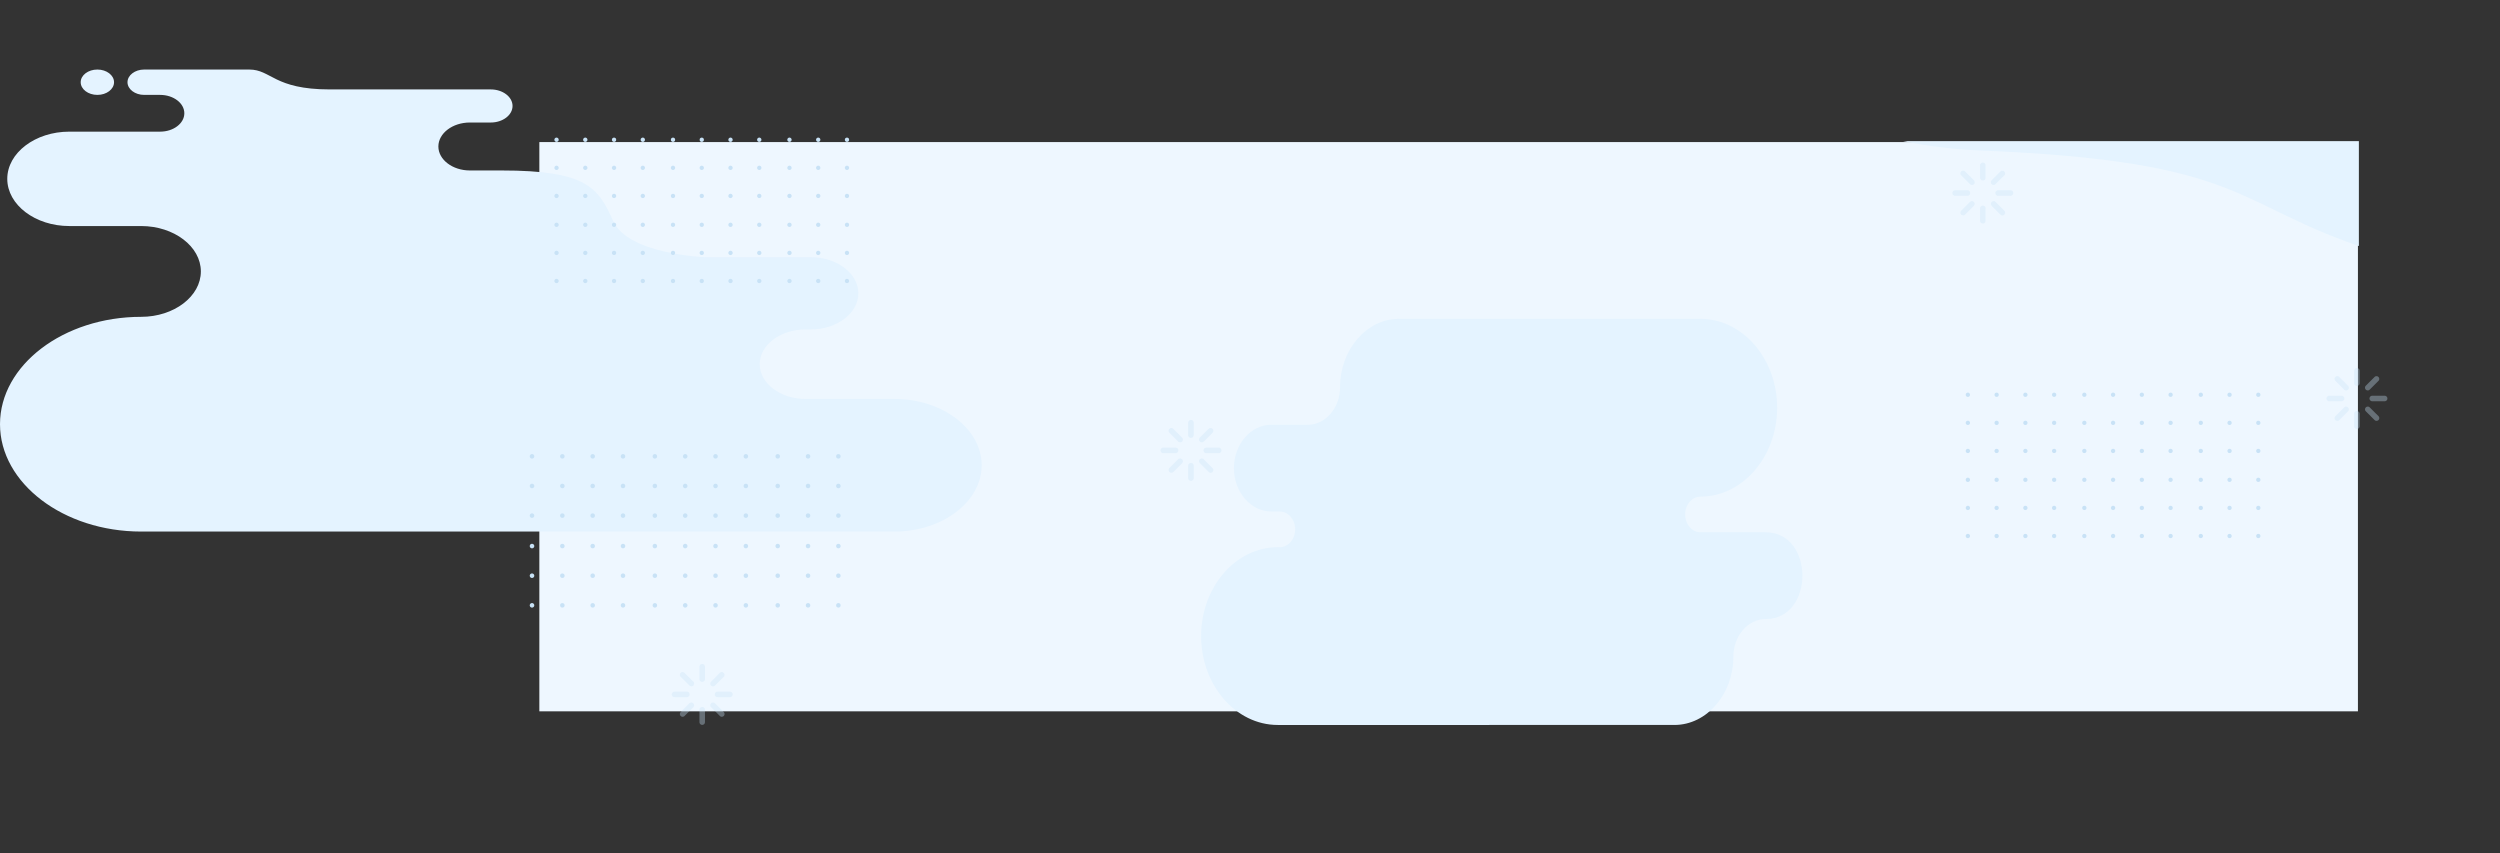 <svg xmlns="http://www.w3.org/2000/svg" xmlns:xlink="http://www.w3.org/1999/xlink" width="2639.427" height="901" viewBox="0 0 2639.427 901"><rect x="0" y="0" width="2639.427" height="901" fill="#333333" stroke="none"/><defs><style>.a,.c{fill:#e4f3ff;}.b{fill:#eef7ff;}.c,.g{fill-rule:evenodd;}.d{clip-path:url(#a);}.e{clip-path:url(#b);}.f,.g{fill:#c8e2f6;}.g{opacity:0.35;}</style><clipPath id="a"><rect class="a" width="1920" height="327" transform="translate(0 -0.301)"/></clipPath><clipPath id="b"><rect class="a" width="899.955" height="90.289"/></clipPath></defs><g transform="translate(569.427 -383)"><rect class="b" width="1920" height="601" transform="translate(0 533)"/><g transform="translate(-569.427 456.416)"><path class="c" d="M435.063,421.966c-18.774,0-34.138,17.818-34.138,39.593h0c0,39.734-28.027,72.246-62.283,72.246H-80.109c-44.5,0-80.911-42.234-80.911-93.851h0c0-51.618,36.411-93.849,80.911-93.849h2.127c8.932,0,16.237-8.479,16.237-18.836h0c0-10.357-7.3-18.835-16.237-18.835h-8.931c-21.709,0-39.472-20.6-39.472-45.784h0c0-25.153,17.722-45.739,39.4-45.784h38.515c18.774,0,34.137-17.819,34.137-39.6h0c0-39.735,28.028-72.246,62.283-72.246H366.227c44.5,0,80.909,42.234,80.909,93.851h0c0,51.616-36.409,93.85-80.909,93.85h0c-8.933,0-16.24,8.479-16.24,18.836h0c0,10.357,7.307,18.831,16.24,18.831h68.836C486.711,330.394,486.714,421.966,435.063,421.966Z" transform="translate(1429.127 158.179)"/><g transform="translate(0 0)"><g class="d" transform="translate(570.427 75.885)"><path class="a" d="M507.59-38.423C518.307-26.1,587.187-9.189,650.453-6.678,935.8,4.646,917.588,51.144,1063.633,98.281c122.35,34.952,281.311,22.047,344.216-19.466C1856.3-146.828,391.344-219.576,507.59-38.423Z" transform="translate(868.498 16.212)"/><g transform="translate(510 412.901)"><g class="e" transform="translate(0 0)"><path class="c" d="M374.089,714.853H331.624c-22.855,0-41.554,5.335-41.554,11.855h0c0,6.52,18.7,11.855,41.554,11.855H690.692c37.009,0,67.288-8.638,67.288-19.2h0c0-10.558-30.279-19.2-67.287-19.2h0c-15.648,0-28.45-3.652-28.45-8.116h0c0-4.464,12.8-8.117,28.451-8.117h34.24c16.269,0,29.58-3.8,29.58-8.439h0c0-4.641-13.311-8.439-29.58-8.439h-43.3c-6.333,0-11.516-1.479-11.516-3.285h0c0-1.807,5.183-3.285,11.516-3.285h7.633c4.371,0,7.947-1.021,7.947-2.267h0c0-1.247-3.576-2.267-7.947-2.267H639.184c-10.548,0-11.722,3.555-38.366,3.555H524.05c-5.7,0-10.371,1.332-10.371,2.958h0c0,1.627,4.667,2.958,10.371,2.958h9.959c8.265,0,15.027,1.929,15.027,4.287h0c0,2.358-6.762,4.287-15.027,4.287H519.021c-40.474,0-46.19,3.017-53.279,9.019s-43.9,6.486-43.9,6.486H371.5c-12.455,0-22.645,2.907-22.645,6.46h0c0,3.553,10.19,6.46,22.645,6.46h2.592c11.979,0,21.781,2.8,21.781,6.214h0c0,3.417-9.8,6.214-21.781,6.214Zm337.482-54.364c-4.39,0-7.948-1.015-7.948-2.267s3.558-2.267,7.948-2.267,7.948,1.015,7.948,2.267S715.96,660.489,711.571,660.489Z" transform="translate(354.517 -648.68)"/><path class="c" d="M-641.36,700.353h-42.465c-22.856,0-41.554,5.335-41.554,11.855h0c0,6.52,18.7,11.855,41.554,11.855h359.068c37.009,0,67.288-8.638,67.288-19.2h0c0-10.558-30.279-19.2-67.287-19.2h0c-15.648,0-28.45-3.653-28.45-8.117h0c0-4.464,12.8-8.117,28.451-8.117h34.24c16.269,0,29.579-3.8,29.579-8.438h0c0-4.641-13.31-8.439-29.579-8.439h-43.3c-6.334,0-11.516-1.478-11.516-3.285h0c0-1.807,5.182-3.285,11.516-3.285h7.633c4.37,0,7.947-1.02,7.947-2.267h0c0-1.247-3.577-2.267-7.947-2.267h-50.084c-10.548,0-11.723,3.555-38.366,3.555H-491.4c-5.705,0-10.371,1.332-10.371,2.959h0c0,1.627,4.667,2.959,10.371,2.959h9.959c8.265,0,15.027,1.929,15.027,4.287h0c0,2.358-6.762,4.287-15.027,4.287h-14.988c-40.474,0-46.191,3.017-53.279,9.019S-593.612,675-593.612,675h-50.34c-12.455,0-22.645,2.907-22.645,6.46h0c0,3.553,10.19,6.46,22.645,6.46h2.592c11.979,0,21.78,2.8,21.78,6.214h0c0,3.417-9.8,6.214-21.78,6.214Zm337.482-54.364c-4.39,0-7.948-1.015-7.948-2.267s3.558-2.267,7.948-2.267,7.948,1.015,7.948,2.267S-299.49,645.989-303.878,645.989Z" transform="translate(354.517 -638.316)"/><path class="c" d="M-99.207,420.292l-41.365-.4-1.075-.01c-22.843-.221-40.9-5.734-40.12-12.251h0c.776-6.517,20.1-11.667,42.941-11.445l121.243,1.175,20.881.2,216.737,2.1c36.988.359,66.222,9.285,64.965,19.837h0c-1.256,10.552-32.546,18.892-69.533,18.533h0c-15.639-.152-28.868,3.375-29.4,7.836h0c-.531,4.462,11.829,8.236,27.468,8.388l34.221.332c16.259.158,29.11,4.082,28.558,8.72h0c-.553,4.639-14.307,8.3-30.567,8.147l-43.273-.419c-6.33-.061-11.685,1.366-11.9,3.172h0c-.215,1.806,4.788,3.334,11.118,3.395l7.629.074c4.368.042,7.821,1.1,7.672,2.343h0c-.148,1.246-3.844,2.232-8.212,2.189l-28.59-.277-21.465-.208c-10.542-.1-11.293-3.667-37.921-3.924l-76.723-.744C38.38,477,33.875,475.625,34.069,474h0c.193-1.626,5.016-2.912,10.717-2.856l9.953.1c8.26.08,15.247-1.783,15.528-4.139h0c.281-2.356-6.248-4.35-14.508-4.43l-14.979-.145c-40.45-.392-45.8-3.463-52.175-9.53S-54.5,446.088-54.5,446.088l-50.311-.488c-12.447-.121-22.286-3.125-21.863-6.676h0c.423-3.551,10.953-6.358,23.4-6.237l2.59.025c11.973.116,22.1-2.584,22.508-6h0c.407-3.416-9.056-6.305-21.029-6.421Zm330.818,57.6c-4.387-.043-8.065.938-8.214,2.189s3.287,2.3,7.674,2.343,8.064-.938,8.213-2.189S236,477.936,231.611,477.893Z" transform="translate(354.517 -463.014)"/></g></g></g><path class="c" d="M850.33,347.787h94.061c50.624,0,92.043,31.5,92.043,70h0c0,38.5-41.419,70-92.043,70H149.045C67.069,487.789,0,436.781,0,374.439H0c0-62.344,67.069-113.352,149.043-113.352h0c34.661,0,63.018-21.566,63.018-47.926h0c0-26.36-28.359-47.928-63.02-47.928H73.2c-36.036,0-65.52-22.423-65.52-49.828h0C7.68,88,37.164,65.575,73.2,65.575h95.906c14.028,0,25.508-8.731,25.508-19.4h0c0-10.668-11.48-19.4-25.508-19.4H152.2c-9.682,0-17.6-6.026-17.6-13.389h0C134.6,6.026,142.517,0,152.2,0H263.137C286.5,0,289.1,20.991,348.118,20.991H518.162c12.635,0,22.972,7.864,22.972,17.469v0c0,9.607-10.337,17.469-22.972,17.469H496.1c-18.307,0-33.285,11.393-33.285,25.312v0c0,13.921,14.978,25.314,33.285,25.314h33.2c89.651,0,102.312,17.818,118.015,53.256s97.251,38.3,97.251,38.3h111.5c27.588,0,50.159,17.166,50.159,38.146h0c0,20.98-22.571,38.145-50.159,38.145H850.33c-26.534,0-48.245,16.512-48.245,36.692h0c0,20.18,21.712,36.69,48.245,36.69ZM102.8,26.778c9.724,0,17.6-6,17.6-13.389S112.521,0,102.8,0,85.192,6,85.192,13.389,93.075,26.778,102.8,26.778Z" transform="translate(0 0)"/></g></g><g transform="translate(-10.13 528.274)"><g transform="translate(26.016)"><path class="f" d="M295.151,124.732a2.266,2.266,0,1,1-2.266-2.268A2.267,2.267,0,0,1,295.151,124.732Z" transform="translate(-290.619 -122.464)"/><path class="f" d="M307.009,124.732a2.266,2.266,0,1,1-2.266-2.268A2.267,2.267,0,0,1,307.009,124.732Z" transform="translate(-272.118 -122.464)"/><circle class="f" cx="2.266" cy="2.266" r="2.266" transform="translate(60.72 0.001)"/><path class="f" d="M330.725,124.732a2.266,2.266,0,1,1-2.266-2.268A2.267,2.267,0,0,1,330.725,124.732Z" transform="translate(-235.114 -122.464)"/><path class="f" d="M295.151,136.316a2.266,2.266,0,1,1-2.266-2.266A2.265,2.265,0,0,1,295.151,136.316Z" transform="translate(-290.619 -104.387)"/><path class="f" d="M307.009,136.316a2.266,2.266,0,1,1-2.266-2.266A2.265,2.265,0,0,1,307.009,136.316Z" transform="translate(-272.118 -104.387)"/><path class="f" d="M318.868,136.316a2.266,2.266,0,1,1-2.266-2.266A2.265,2.265,0,0,1,318.868,136.316Z" transform="translate(-253.615 -104.387)"/><path class="f" d="M330.725,136.316a2.266,2.266,0,1,1-2.266-2.266A2.265,2.265,0,0,1,330.725,136.316Z" transform="translate(-235.114 -104.387)"/><path class="f" d="M295.151,147.9a2.266,2.266,0,1,1-2.266-2.266A2.265,2.265,0,0,1,295.151,147.9Z" transform="translate(-290.619 -86.311)"/><path class="f" d="M307.009,147.9a2.266,2.266,0,1,1-2.266-2.266A2.265,2.265,0,0,1,307.009,147.9Z" transform="translate(-272.118 -86.311)"/><circle class="f" cx="2.266" cy="2.266" r="2.266" transform="translate(60.72 59.326)"/><path class="f" d="M330.725,147.9a2.266,2.266,0,1,1-2.266-2.266A2.265,2.265,0,0,1,330.725,147.9Z" transform="translate(-235.114 -86.311)"/><path class="f" d="M295.151,159.808a2.266,2.266,0,1,1-2.266-2.266A2.267,2.267,0,0,1,295.151,159.808Z" transform="translate(-290.619 -67.735)"/><path class="f" d="M307.009,159.808a2.266,2.266,0,1,1-2.266-2.266A2.267,2.267,0,0,1,307.009,159.808Z" transform="translate(-272.118 -67.735)"/><circle class="f" cx="2.266" cy="2.266" r="2.266" transform="translate(60.72 89.806)"/><path class="f" d="M330.725,159.808a2.266,2.266,0,1,1-2.266-2.266A2.267,2.267,0,0,1,330.725,159.808Z" transform="translate(-235.114 -67.735)"/><path class="f" d="M295.151,171.393a2.266,2.266,0,1,1-2.266-2.266A2.267,2.267,0,0,1,295.151,171.393Z" transform="translate(-290.619 -49.66)"/><path class="f" d="M307.009,171.393a2.266,2.266,0,1,1-2.266-2.266A2.267,2.267,0,0,1,307.009,171.393Z" transform="translate(-272.118 -49.66)"/><circle class="f" cx="2.266" cy="2.266" r="2.266" transform="translate(60.72 119.468)"/><path class="f" d="M330.725,171.393a2.266,2.266,0,1,1-2.266-2.266A2.267,2.267,0,0,1,330.725,171.393Z" transform="translate(-235.114 -49.66)"/><path class="f" d="M295.151,182.979a2.266,2.266,0,1,1-2.266-2.266A2.265,2.265,0,0,1,295.151,182.979Z" transform="translate(-290.619 -31.583)"/><path class="f" d="M307.009,182.979a2.266,2.266,0,1,1-2.266-2.266A2.265,2.265,0,0,1,307.009,182.979Z" transform="translate(-272.118 -31.583)"/><circle class="f" cx="2.266" cy="2.266" r="2.266" transform="translate(60.72 149.13)"/><path class="f" d="M330.725,182.979a2.266,2.266,0,1,1-2.266-2.266A2.265,2.265,0,0,1,330.725,182.979Z" transform="translate(-235.114 -31.583)"/><circle class="f" cx="2.266" cy="2.266" r="2.266" transform="translate(122.96 0.001)"/><circle class="f" cx="2.266" cy="2.266" r="2.266" transform="translate(153.32 0.001)"/><path class="f" d="M366.895,124.732a2.266,2.266,0,1,1-2.266-2.268A2.267,2.267,0,0,1,366.895,124.732Z" transform="translate(-178.683 -122.464)"/><path class="f" d="M378.755,124.732a2.267,2.267,0,1,1-2.268-2.268A2.269,2.269,0,0,1,378.755,124.732Z" transform="translate(-160.182 -122.464)"/><path class="f" d="M343.177,136.316a2.266,2.266,0,1,1-2.266-2.266A2.265,2.265,0,0,1,343.177,136.316Z" transform="translate(-215.687 -104.387)"/><path class="f" d="M355.037,136.316a2.266,2.266,0,1,1-2.266-2.266A2.265,2.265,0,0,1,355.037,136.316Z" transform="translate(-197.184 -104.387)"/><path class="f" d="M366.895,136.316a2.266,2.266,0,1,1-2.266-2.266A2.265,2.265,0,0,1,366.895,136.316Z" transform="translate(-178.683 -104.387)"/><path class="f" d="M378.755,136.316a2.267,2.267,0,1,1-2.268-2.266A2.267,2.267,0,0,1,378.755,136.316Z" transform="translate(-160.182 -104.387)"/><circle class="f" cx="2.266" cy="2.266" r="2.266" transform="translate(122.96 59.326)"/><circle class="f" cx="2.266" cy="2.266" r="2.266" transform="translate(153.32 59.326)"/><path class="f" d="M366.895,147.9a2.266,2.266,0,1,1-2.266-2.266A2.265,2.265,0,0,1,366.895,147.9Z" transform="translate(-178.683 -86.311)"/><path class="f" d="M378.755,147.9a2.267,2.267,0,1,1-2.268-2.266A2.267,2.267,0,0,1,378.755,147.9Z" transform="translate(-160.182 -86.311)"/><circle class="f" cx="2.266" cy="2.266" r="2.266" transform="translate(122.96 89.806)"/><circle class="f" cx="2.266" cy="2.266" r="2.266" transform="translate(153.32 89.806)"/><path class="f" d="M366.895,159.808a2.266,2.266,0,1,1-2.266-2.266A2.267,2.267,0,0,1,366.895,159.808Z" transform="translate(-178.683 -67.735)"/><path class="f" d="M378.755,159.808a2.267,2.267,0,1,1-2.268-2.266A2.269,2.269,0,0,1,378.755,159.808Z" transform="translate(-160.182 -67.735)"/><circle class="f" cx="2.266" cy="2.266" r="2.266" transform="translate(122.96 119.468)"/><circle class="f" cx="2.266" cy="2.266" r="2.266" transform="translate(153.32 119.468)"/><path class="f" d="M366.895,171.393a2.266,2.266,0,1,1-2.266-2.266A2.267,2.267,0,0,1,366.895,171.393Z" transform="translate(-178.683 -49.66)"/><path class="f" d="M378.755,171.393a2.267,2.267,0,1,1-2.268-2.266A2.269,2.269,0,0,1,378.755,171.393Z" transform="translate(-160.182 -49.66)"/><circle class="f" cx="2.266" cy="2.266" r="2.266" transform="translate(122.96 149.13)"/><circle class="f" cx="2.266" cy="2.266" r="2.266" transform="translate(153.32 149.13)"/><path class="f" d="M366.895,182.979a2.266,2.266,0,1,1-2.266-2.266A2.265,2.265,0,0,1,366.895,182.979Z" transform="translate(-178.683 -31.583)"/><path class="f" d="M378.755,182.979a2.267,2.267,0,1,1-2.268-2.266A2.267,2.267,0,0,1,378.755,182.979Z" transform="translate(-160.182 -31.583)"/><path class="f" d="M391.205,124.732a2.266,2.266,0,1,1-2.266-2.268A2.267,2.267,0,0,1,391.205,124.732Z" transform="translate(-140.753 -122.464)"/><path class="f" d="M403.064,124.732a2.266,2.266,0,1,1-2.266-2.268A2.267,2.267,0,0,1,403.064,124.732Z" transform="translate(-122.252 -122.464)"/><circle class="f" cx="2.266" cy="2.266" r="2.266" transform="translate(306.64 0.001)"/><path class="f" d="M391.205,136.316a2.266,2.266,0,1,1-2.266-2.266A2.265,2.265,0,0,1,391.205,136.316Z" transform="translate(-140.753 -104.387)"/><path class="f" d="M403.064,136.316a2.266,2.266,0,1,1-2.266-2.266A2.265,2.265,0,0,1,403.064,136.316Z" transform="translate(-122.252 -104.387)"/><path class="f" d="M414.924,136.316a2.267,2.267,0,1,1-2.268-2.266A2.267,2.267,0,0,1,414.924,136.316Z" transform="translate(-103.751 -104.387)"/><path class="f" d="M391.205,147.9a2.266,2.266,0,1,1-2.266-2.266A2.265,2.265,0,0,1,391.205,147.9Z" transform="translate(-140.753 -86.311)"/><path class="f" d="M403.064,147.9a2.266,2.266,0,1,1-2.266-2.266A2.265,2.265,0,0,1,403.064,147.9Z" transform="translate(-122.252 -86.311)"/><circle class="f" cx="2.266" cy="2.266" r="2.266" transform="translate(306.64 59.326)"/><path class="f" d="M391.205,159.808a2.266,2.266,0,1,1-2.266-2.266A2.267,2.267,0,0,1,391.205,159.808Z" transform="translate(-140.753 -67.735)"/><path class="f" d="M403.064,159.808a2.266,2.266,0,1,1-2.266-2.266A2.267,2.267,0,0,1,403.064,159.808Z" transform="translate(-122.252 -67.735)"/><circle class="f" cx="2.266" cy="2.266" r="2.266" transform="translate(306.64 89.806)"/><path class="f" d="M391.205,171.393a2.266,2.266,0,1,1-2.266-2.266A2.267,2.267,0,0,1,391.205,171.393Z" transform="translate(-140.753 -49.66)"/><path class="f" d="M403.064,171.393a2.266,2.266,0,1,1-2.266-2.266A2.267,2.267,0,0,1,403.064,171.393Z" transform="translate(-122.252 -49.66)"/><circle class="f" cx="2.266" cy="2.266" r="2.266" transform="translate(306.64 119.468)"/><path class="f" d="M391.205,182.979a2.266,2.266,0,1,1-2.266-2.266A2.265,2.265,0,0,1,391.205,182.979Z" transform="translate(-140.753 -31.583)"/><path class="f" d="M403.064,182.979a2.266,2.266,0,1,1-2.266-2.266A2.265,2.265,0,0,1,403.064,182.979Z" transform="translate(-122.252 -31.583)"/><circle class="f" cx="2.266" cy="2.266" r="2.266" transform="translate(306.64 149.13)"/></g><g transform="translate(1516.06 269.236)"><path class="f" d="M558.818,377.364a2.266,2.266,0,1,1-2.266-2.266A2.268,2.268,0,0,1,558.818,377.364Z" transform="translate(-554.286 -375.097)"/><circle class="f" cx="2.266" cy="2.266" r="2.266" transform="translate(30.358)"/><circle class="f" cx="2.266" cy="2.266" r="2.266" transform="translate(60.718)"/><circle class="f" cx="2.266" cy="2.266" r="2.266" transform="translate(91.079)"/><path class="f" d="M558.818,388.949a2.266,2.266,0,1,1-2.266-2.266A2.269,2.269,0,0,1,558.818,388.949Z" transform="translate(-554.286 -357.022)"/><circle class="f" cx="2.266" cy="2.266" r="2.266" transform="translate(30.358 29.662)"/><circle class="f" cx="2.266" cy="2.266" r="2.266" transform="translate(60.718 29.662)"/><circle class="f" cx="2.266" cy="2.266" r="2.266" transform="translate(91.079 29.662)"/><path class="f" d="M558.818,400.535a2.266,2.266,0,1,1-2.266-2.266A2.269,2.269,0,0,1,558.818,400.535Z" transform="translate(-554.286 -338.945)"/><circle class="f" cx="2.266" cy="2.266" r="2.266" transform="translate(30.358 59.324)"/><circle class="f" cx="2.266" cy="2.266" r="2.266" transform="translate(60.718 59.324)"/><circle class="f" cx="2.266" cy="2.266" r="2.266" transform="translate(91.079 59.324)"/><path class="f" d="M558.818,412.441a2.266,2.266,0,1,1-2.266-2.266A2.267,2.267,0,0,1,558.818,412.441Z" transform="translate(-554.286 -320.369)"/><circle class="f" cx="2.266" cy="2.266" r="2.266" transform="translate(30.358 89.805)"/><circle class="f" cx="2.266" cy="2.266" r="2.266" transform="translate(60.718 89.805)"/><circle class="f" cx="2.266" cy="2.266" r="2.266" transform="translate(91.079 89.805)"/><path class="f" d="M558.818,424.027a2.266,2.266,0,1,1-2.266-2.266A2.268,2.268,0,0,1,558.818,424.027Z" transform="translate(-554.286 -302.293)"/><circle class="f" cx="2.266" cy="2.266" r="2.266" transform="translate(30.358 119.467)"/><circle class="f" cx="2.266" cy="2.266" r="2.266" transform="translate(60.718 119.467)"/><circle class="f" cx="2.266" cy="2.266" r="2.266" transform="translate(91.079 119.467)"/><path class="f" d="M558.818,435.612a2.266,2.266,0,1,1-2.266-2.266A2.269,2.269,0,0,1,558.818,435.612Z" transform="translate(-554.286 -284.218)"/><circle class="f" cx="2.266" cy="2.266" r="2.266" transform="translate(30.358 149.129)"/><circle class="f" cx="2.266" cy="2.266" r="2.266" transform="translate(60.718 149.129)"/><circle class="f" cx="2.266" cy="2.266" r="2.266" transform="translate(91.079 149.129)"/><circle class="f" cx="2.266" cy="2.266" r="2.266" transform="translate(122.959)"/><path class="f" d="M618.7,377.364a2.266,2.266,0,1,1-2.266-2.266A2.267,2.267,0,0,1,618.7,377.364Z" transform="translate(-460.853 -375.097)"/><circle class="f" cx="2.266" cy="2.266" r="2.266" transform="translate(183.679)"/><circle class="f" cx="2.266" cy="2.266" r="2.266" transform="translate(214.039)"/><circle class="f" cx="2.266" cy="2.266" r="2.266" transform="translate(122.959 29.662)"/><path class="f" d="M618.7,388.949a2.266,2.266,0,1,1-2.266-2.266A2.267,2.267,0,0,1,618.7,388.949Z" transform="translate(-460.853 -357.022)"/><circle class="f" cx="2.266" cy="2.266" r="2.266" transform="translate(183.679 29.662)"/><circle class="f" cx="2.266" cy="2.266" r="2.266" transform="translate(214.039 29.662)"/><circle class="f" cx="2.266" cy="2.266" r="2.266" transform="translate(122.959 59.324)"/><path class="f" d="M618.7,400.535a2.266,2.266,0,1,1-2.266-2.266A2.267,2.267,0,0,1,618.7,400.535Z" transform="translate(-460.853 -338.945)"/><circle class="f" cx="2.266" cy="2.266" r="2.266" transform="translate(183.679 59.324)"/><circle class="f" cx="2.266" cy="2.266" r="2.266" transform="translate(214.039 59.324)"/><circle class="f" cx="2.266" cy="2.266" r="2.266" transform="translate(122.959 89.805)"/><path class="f" d="M618.7,412.441a2.266,2.266,0,1,1-2.266-2.266A2.265,2.265,0,0,1,618.7,412.441Z" transform="translate(-460.853 -320.369)"/><circle class="f" cx="2.266" cy="2.266" r="2.266" transform="translate(183.679 89.805)"/><circle class="f" cx="2.266" cy="2.266" r="2.266" transform="translate(214.039 89.805)"/><circle class="f" cx="2.266" cy="2.266" r="2.266" transform="translate(122.959 119.467)"/><path class="f" d="M618.7,424.027a2.266,2.266,0,1,1-2.266-2.266A2.267,2.267,0,0,1,618.7,424.027Z" transform="translate(-460.853 -302.293)"/><circle class="f" cx="2.266" cy="2.266" r="2.266" transform="translate(183.679 119.467)"/><circle class="f" cx="2.266" cy="2.266" r="2.266" transform="translate(214.039 119.467)"/><circle class="f" cx="2.266" cy="2.266" r="2.266" transform="translate(122.959 149.129)"/><path class="f" d="M618.7,435.612a2.266,2.266,0,1,1-2.266-2.266A2.267,2.267,0,0,1,618.7,435.612Z" transform="translate(-460.853 -284.218)"/><circle class="f" cx="2.266" cy="2.266" r="2.266" transform="translate(183.679 149.129)"/><circle class="f" cx="2.266" cy="2.266" r="2.266" transform="translate(214.039 149.129)"/><circle class="f" cx="2.266" cy="2.266" r="2.266" transform="translate(245.919)"/><circle class="f" cx="2.266" cy="2.266" r="2.266" transform="translate(276.279)"/><circle class="f" cx="2.266" cy="2.266" r="2.266" transform="translate(306.639)"/><circle class="f" cx="2.266" cy="2.266" r="2.266" transform="translate(245.919 29.662)"/><circle class="f" cx="2.266" cy="2.266" r="2.266" transform="translate(276.279 29.662)"/><circle class="f" cx="2.266" cy="2.266" r="2.266" transform="translate(306.639 29.662)"/><circle class="f" cx="2.266" cy="2.266" r="2.266" transform="translate(245.919 59.324)"/><circle class="f" cx="2.266" cy="2.266" r="2.266" transform="translate(276.279 59.324)"/><circle class="f" cx="2.266" cy="2.266" r="2.266" transform="translate(306.639 59.324)"/><circle class="f" cx="2.266" cy="2.266" r="2.266" transform="translate(245.919 89.805)"/><circle class="f" cx="2.266" cy="2.266" r="2.266" transform="translate(276.279 89.805)"/><circle class="f" cx="2.266" cy="2.266" r="2.266" transform="translate(306.639 89.805)"/><circle class="f" cx="2.266" cy="2.266" r="2.266" transform="translate(245.919 119.467)"/><circle class="f" cx="2.266" cy="2.266" r="2.266" transform="translate(276.279 119.467)"/><circle class="f" cx="2.266" cy="2.266" r="2.266" transform="translate(306.639 119.467)"/><circle class="f" cx="2.266" cy="2.266" r="2.266" transform="translate(245.919 149.129)"/><circle class="f" cx="2.266" cy="2.266" r="2.266" transform="translate(276.279 149.129)"/><circle class="f" cx="2.266" cy="2.266" r="2.266" transform="translate(306.639 149.129)"/></g><g transform="translate(0 334.131)"><path class="f" d="M559.066,377.488a2.39,2.39,0,1,1-2.39-2.39A2.393,2.393,0,0,1,559.066,377.488Z" transform="translate(-554.286 -375.097)"/><circle class="f" cx="2.39" cy="2.39" r="2.39" transform="translate(32.023)"/><circle class="f" cx="2.39" cy="2.39" r="2.39" transform="translate(64.047)"/><circle class="f" cx="2.39" cy="2.39" r="2.39" transform="translate(96.072)"/><path class="f" d="M559.066,389.073a2.39,2.39,0,1,1-2.39-2.39A2.393,2.393,0,0,1,559.066,389.073Z" transform="translate(-554.286 -355.396)"/><circle class="f" cx="2.39" cy="2.39" r="2.39" transform="translate(32.023 31.288)"/><circle class="f" cx="2.39" cy="2.39" r="2.39" transform="translate(64.047 31.288)"/><circle class="f" cx="2.39" cy="2.39" r="2.39" transform="translate(96.072 31.288)"/><path class="f" d="M559.066,400.659a2.39,2.39,0,1,1-2.39-2.39A2.393,2.393,0,0,1,559.066,400.659Z" transform="translate(-554.286 -335.693)"/><circle class="f" cx="2.39" cy="2.39" r="2.39" transform="translate(32.023 62.577)"/><circle class="f" cx="2.39" cy="2.39" r="2.39" transform="translate(64.047 62.577)"/><circle class="f" cx="2.39" cy="2.39" r="2.39" transform="translate(96.072 62.577)"/><path class="f" d="M559.066,412.565a2.39,2.39,0,1,1-2.39-2.39A2.391,2.391,0,0,1,559.066,412.565Z" transform="translate(-554.286 -315.446)"/><circle class="f" cx="2.39" cy="2.39" r="2.39" transform="translate(32.023 94.728)"/><circle class="f" cx="2.39" cy="2.39" r="2.39" transform="translate(64.047 94.728)"/><circle class="f" cx="2.39" cy="2.39" r="2.39" transform="translate(96.072 94.728)"/><path class="f" d="M559.066,424.151a2.39,2.39,0,1,1-2.39-2.39A2.393,2.393,0,0,1,559.066,424.151Z" transform="translate(-554.286 -295.743)"/><circle class="f" cx="2.39" cy="2.39" r="2.39" transform="translate(32.023 126.017)"/><circle class="f" cx="2.39" cy="2.39" r="2.39" transform="translate(64.047 126.017)"/><circle class="f" cx="2.39" cy="2.39" r="2.39" transform="translate(96.072 126.017)"/><path class="f" d="M559.066,435.736a2.39,2.39,0,1,1-2.39-2.39A2.393,2.393,0,0,1,559.066,435.736Z" transform="translate(-554.286 -276.042)"/><circle class="f" cx="2.39" cy="2.39" r="2.39" transform="translate(32.023 157.305)"/><circle class="f" cx="2.39" cy="2.39" r="2.39" transform="translate(64.047 157.305)"/><circle class="f" cx="2.39" cy="2.39" r="2.39" transform="translate(96.072 157.305)"/><circle class="f" cx="2.39" cy="2.39" r="2.39" transform="translate(129.7)"/><path class="f" d="M618.951,377.488a2.39,2.39,0,1,1-2.39-2.39A2.391,2.391,0,0,1,618.951,377.488Z" transform="translate(-452.447 -375.097)"/><circle class="f" cx="2.39" cy="2.39" r="2.39" transform="translate(193.749)"/><circle class="f" cx="2.39" cy="2.39" r="2.39" transform="translate(225.773)"/><circle class="f" cx="2.39" cy="2.39" r="2.39" transform="translate(129.7 31.288)"/><path class="f" d="M618.951,389.073a2.39,2.39,0,1,1-2.39-2.39A2.391,2.391,0,0,1,618.951,389.073Z" transform="translate(-452.447 -355.396)"/><circle class="f" cx="2.39" cy="2.39" r="2.39" transform="translate(193.749 31.288)"/><circle class="f" cx="2.39" cy="2.39" r="2.39" transform="translate(225.773 31.288)"/><circle class="f" cx="2.39" cy="2.39" r="2.39" transform="translate(129.7 62.577)"/><path class="f" d="M618.951,400.659a2.39,2.39,0,1,1-2.39-2.39A2.391,2.391,0,0,1,618.951,400.659Z" transform="translate(-452.447 -335.693)"/><circle class="f" cx="2.39" cy="2.39" r="2.39" transform="translate(193.749 62.577)"/><circle class="f" cx="2.39" cy="2.39" r="2.39" transform="translate(225.773 62.577)"/><circle class="f" cx="2.39" cy="2.39" r="2.39" transform="translate(129.7 94.728)"/><path class="f" d="M618.951,412.565a2.39,2.39,0,1,1-2.39-2.39A2.389,2.389,0,0,1,618.951,412.565Z" transform="translate(-452.447 -315.446)"/><circle class="f" cx="2.39" cy="2.39" r="2.39" transform="translate(193.749 94.728)"/><circle class="f" cx="2.39" cy="2.39" r="2.39" transform="translate(225.773 94.728)"/><circle class="f" cx="2.39" cy="2.39" r="2.39" transform="translate(129.7 126.017)"/><path class="f" d="M618.951,424.151a2.39,2.39,0,1,1-2.39-2.39A2.391,2.391,0,0,1,618.951,424.151Z" transform="translate(-452.447 -295.743)"/><circle class="f" cx="2.39" cy="2.39" r="2.39" transform="translate(193.749 126.017)"/><circle class="f" cx="2.39" cy="2.39" r="2.39" transform="translate(225.773 126.017)"/><circle class="f" cx="2.39" cy="2.39" r="2.39" transform="translate(129.7 157.305)"/><path class="f" d="M618.951,435.736a2.39,2.39,0,1,1-2.39-2.39A2.391,2.391,0,0,1,618.951,435.736Z" transform="translate(-452.447 -276.042)"/><circle class="f" cx="2.39" cy="2.39" r="2.39" transform="translate(193.749 157.305)"/><circle class="f" cx="2.39" cy="2.39" r="2.39" transform="translate(225.773 157.305)"/><circle class="f" cx="2.39" cy="2.39" r="2.39" transform="translate(259.401)"/><circle class="f" cx="2.39" cy="2.39" r="2.39" transform="translate(291.426)"/><circle class="f" cx="2.39" cy="2.39" r="2.39" transform="translate(323.451)"/><circle class="f" cx="2.39" cy="2.39" r="2.39" transform="translate(259.401 31.288)"/><circle class="f" cx="2.39" cy="2.39" r="2.39" transform="translate(291.426 31.288)"/><circle class="f" cx="2.39" cy="2.39" r="2.39" transform="translate(323.451 31.288)"/><circle class="f" cx="2.39" cy="2.39" r="2.39" transform="translate(259.401 62.577)"/><circle class="f" cx="2.39" cy="2.39" r="2.39" transform="translate(291.426 62.577)"/><circle class="f" cx="2.39" cy="2.39" r="2.39" transform="translate(323.451 62.577)"/><circle class="f" cx="2.39" cy="2.39" r="2.39" transform="translate(259.401 94.728)"/><circle class="f" cx="2.39" cy="2.39" r="2.39" transform="translate(291.426 94.728)"/><circle class="f" cx="2.39" cy="2.39" r="2.39" transform="translate(323.451 94.728)"/><circle class="f" cx="2.39" cy="2.39" r="2.39" transform="translate(259.401 126.017)"/><circle class="f" cx="2.39" cy="2.39" r="2.39" transform="translate(291.426 126.017)"/><circle class="f" cx="2.39" cy="2.39" r="2.39" transform="translate(323.451 126.017)"/><circle class="f" cx="2.39" cy="2.39" r="2.39" transform="translate(259.401 157.305)"/><circle class="f" cx="2.39" cy="2.39" r="2.39" transform="translate(291.426 157.305)"/><circle class="f" cx="2.39" cy="2.39" r="2.39" transform="translate(323.451 157.305)"/></g><path class="g" d="M494.773,511.318a2.908,2.908,0,1,1,5.816,0V524.4a2.908,2.908,0,1,1-5.816,0V511.318ZM474.94,521.943a2.91,2.91,0,1,1,4.113-4.117l9.254,9.254a2.909,2.909,0,0,1-4.113,4.116l-9.254-9.253Zm-6.51,21.539a2.911,2.911,0,1,1,0-5.823h13.086a2.912,2.912,0,0,1,0,5.823Zm10.623,19.832a2.909,2.909,0,1,1-4.113-4.116l9.254-9.254a2.909,2.909,0,0,1,4.113,4.114l-9.254,9.256Zm21.536,6.508a2.908,2.908,0,0,1-5.816,0V556.731a2.908,2.908,0,1,1,5.816,0v13.091ZM520.422,559.2a2.91,2.91,0,1,1-4.116,4.116l-9.255-9.256a2.91,2.91,0,0,1,4.116-4.114l9.255,9.254Zm6.51-21.539a2.911,2.911,0,0,1,0,5.823H513.844a2.911,2.911,0,0,1,0-5.823Zm-10.626-19.833a2.911,2.911,0,0,1,4.116,4.117l-9.255,9.253a2.91,2.91,0,0,1-4.116-4.116Z" transform="translate(1036.406 -482.036)"/><path class="g" d="M494.773,511.318a2.908,2.908,0,1,1,5.816,0V524.4a2.908,2.908,0,1,1-5.816,0V511.318ZM474.94,521.943a2.91,2.91,0,1,1,4.113-4.117l9.254,9.254a2.909,2.909,0,0,1-4.113,4.116l-9.254-9.253Zm-6.51,21.539a2.911,2.911,0,1,1,0-5.823h13.086a2.912,2.912,0,0,1,0,5.823Zm10.623,19.832a2.909,2.909,0,1,1-4.113-4.116l9.254-9.254a2.909,2.909,0,0,1,4.113,4.114l-9.254,9.256Zm21.536,6.508a2.908,2.908,0,0,1-5.816,0V556.731a2.908,2.908,0,1,1,5.816,0v13.091ZM520.422,559.2a2.91,2.91,0,1,1-4.116,4.116l-9.255-9.256a2.91,2.91,0,0,1,4.116-4.114l9.255,9.254Zm6.51-21.539a2.911,2.911,0,0,1,0,5.823H513.844a2.911,2.911,0,0,1,0-5.823Zm-10.626-19.833a2.911,2.911,0,0,1,4.116,4.117l-9.255,9.253a2.91,2.91,0,0,1-4.116-4.116Z" transform="translate(200.406 -210.329)"/><path class="g" d="M494.773,511.318a2.908,2.908,0,1,1,5.816,0V524.4a2.908,2.908,0,1,1-5.816,0V511.318ZM474.94,521.943a2.91,2.91,0,1,1,4.113-4.117l9.254,9.254a2.909,2.909,0,0,1-4.113,4.116l-9.254-9.253Zm-6.51,21.539a2.911,2.911,0,1,1,0-5.823h13.086a2.912,2.912,0,0,1,0,5.823Zm10.623,19.832a2.909,2.909,0,1,1-4.113-4.116l9.254-9.254a2.909,2.909,0,0,1,4.113,4.114l-9.254,9.256Zm21.536,6.508a2.908,2.908,0,0,1-5.816,0V556.731a2.908,2.908,0,1,1,5.816,0v13.091ZM520.422,559.2a2.91,2.91,0,1,1-4.116,4.116l-9.255-9.256a2.91,2.91,0,0,1,4.116-4.114l9.255,9.254Zm6.51-21.539a2.911,2.911,0,0,1,0,5.823H513.844a2.911,2.911,0,0,1,0-5.823Zm-10.626-19.833a2.911,2.911,0,0,1,4.116,4.117l-9.255,9.253a2.91,2.91,0,0,1-4.116-4.116Z" transform="translate(-315.594 47.312)"/><path class="g" d="M494.773,511.318a2.908,2.908,0,1,1,5.816,0V524.4a2.908,2.908,0,1,1-5.816,0V511.318ZM474.94,521.943a2.91,2.91,0,1,1,4.113-4.117l9.254,9.254a2.909,2.909,0,0,1-4.113,4.116l-9.254-9.253Zm-6.51,21.539a2.911,2.911,0,1,1,0-5.823h13.086a2.912,2.912,0,0,1,0,5.823Zm10.623,19.832a2.909,2.909,0,1,1-4.113-4.116l9.254-9.254a2.909,2.909,0,0,1,4.113,4.114l-9.254,9.256Zm21.536,6.508a2.908,2.908,0,0,1-5.816,0V556.731a2.908,2.908,0,1,1,5.816,0v13.091ZM520.422,559.2a2.91,2.91,0,1,1-4.116,4.116l-9.255-9.256a2.91,2.91,0,0,1,4.116-4.114l9.255,9.254Zm6.51-21.539a2.911,2.911,0,0,1,0,5.823H513.844a2.911,2.911,0,0,1,0-5.823Zm-10.626-19.833a2.911,2.911,0,0,1,4.116,4.117l-9.255,9.253a2.91,2.91,0,0,1-4.116-4.116Z" transform="translate(1431.406 -265.121)"/></g></g></svg>